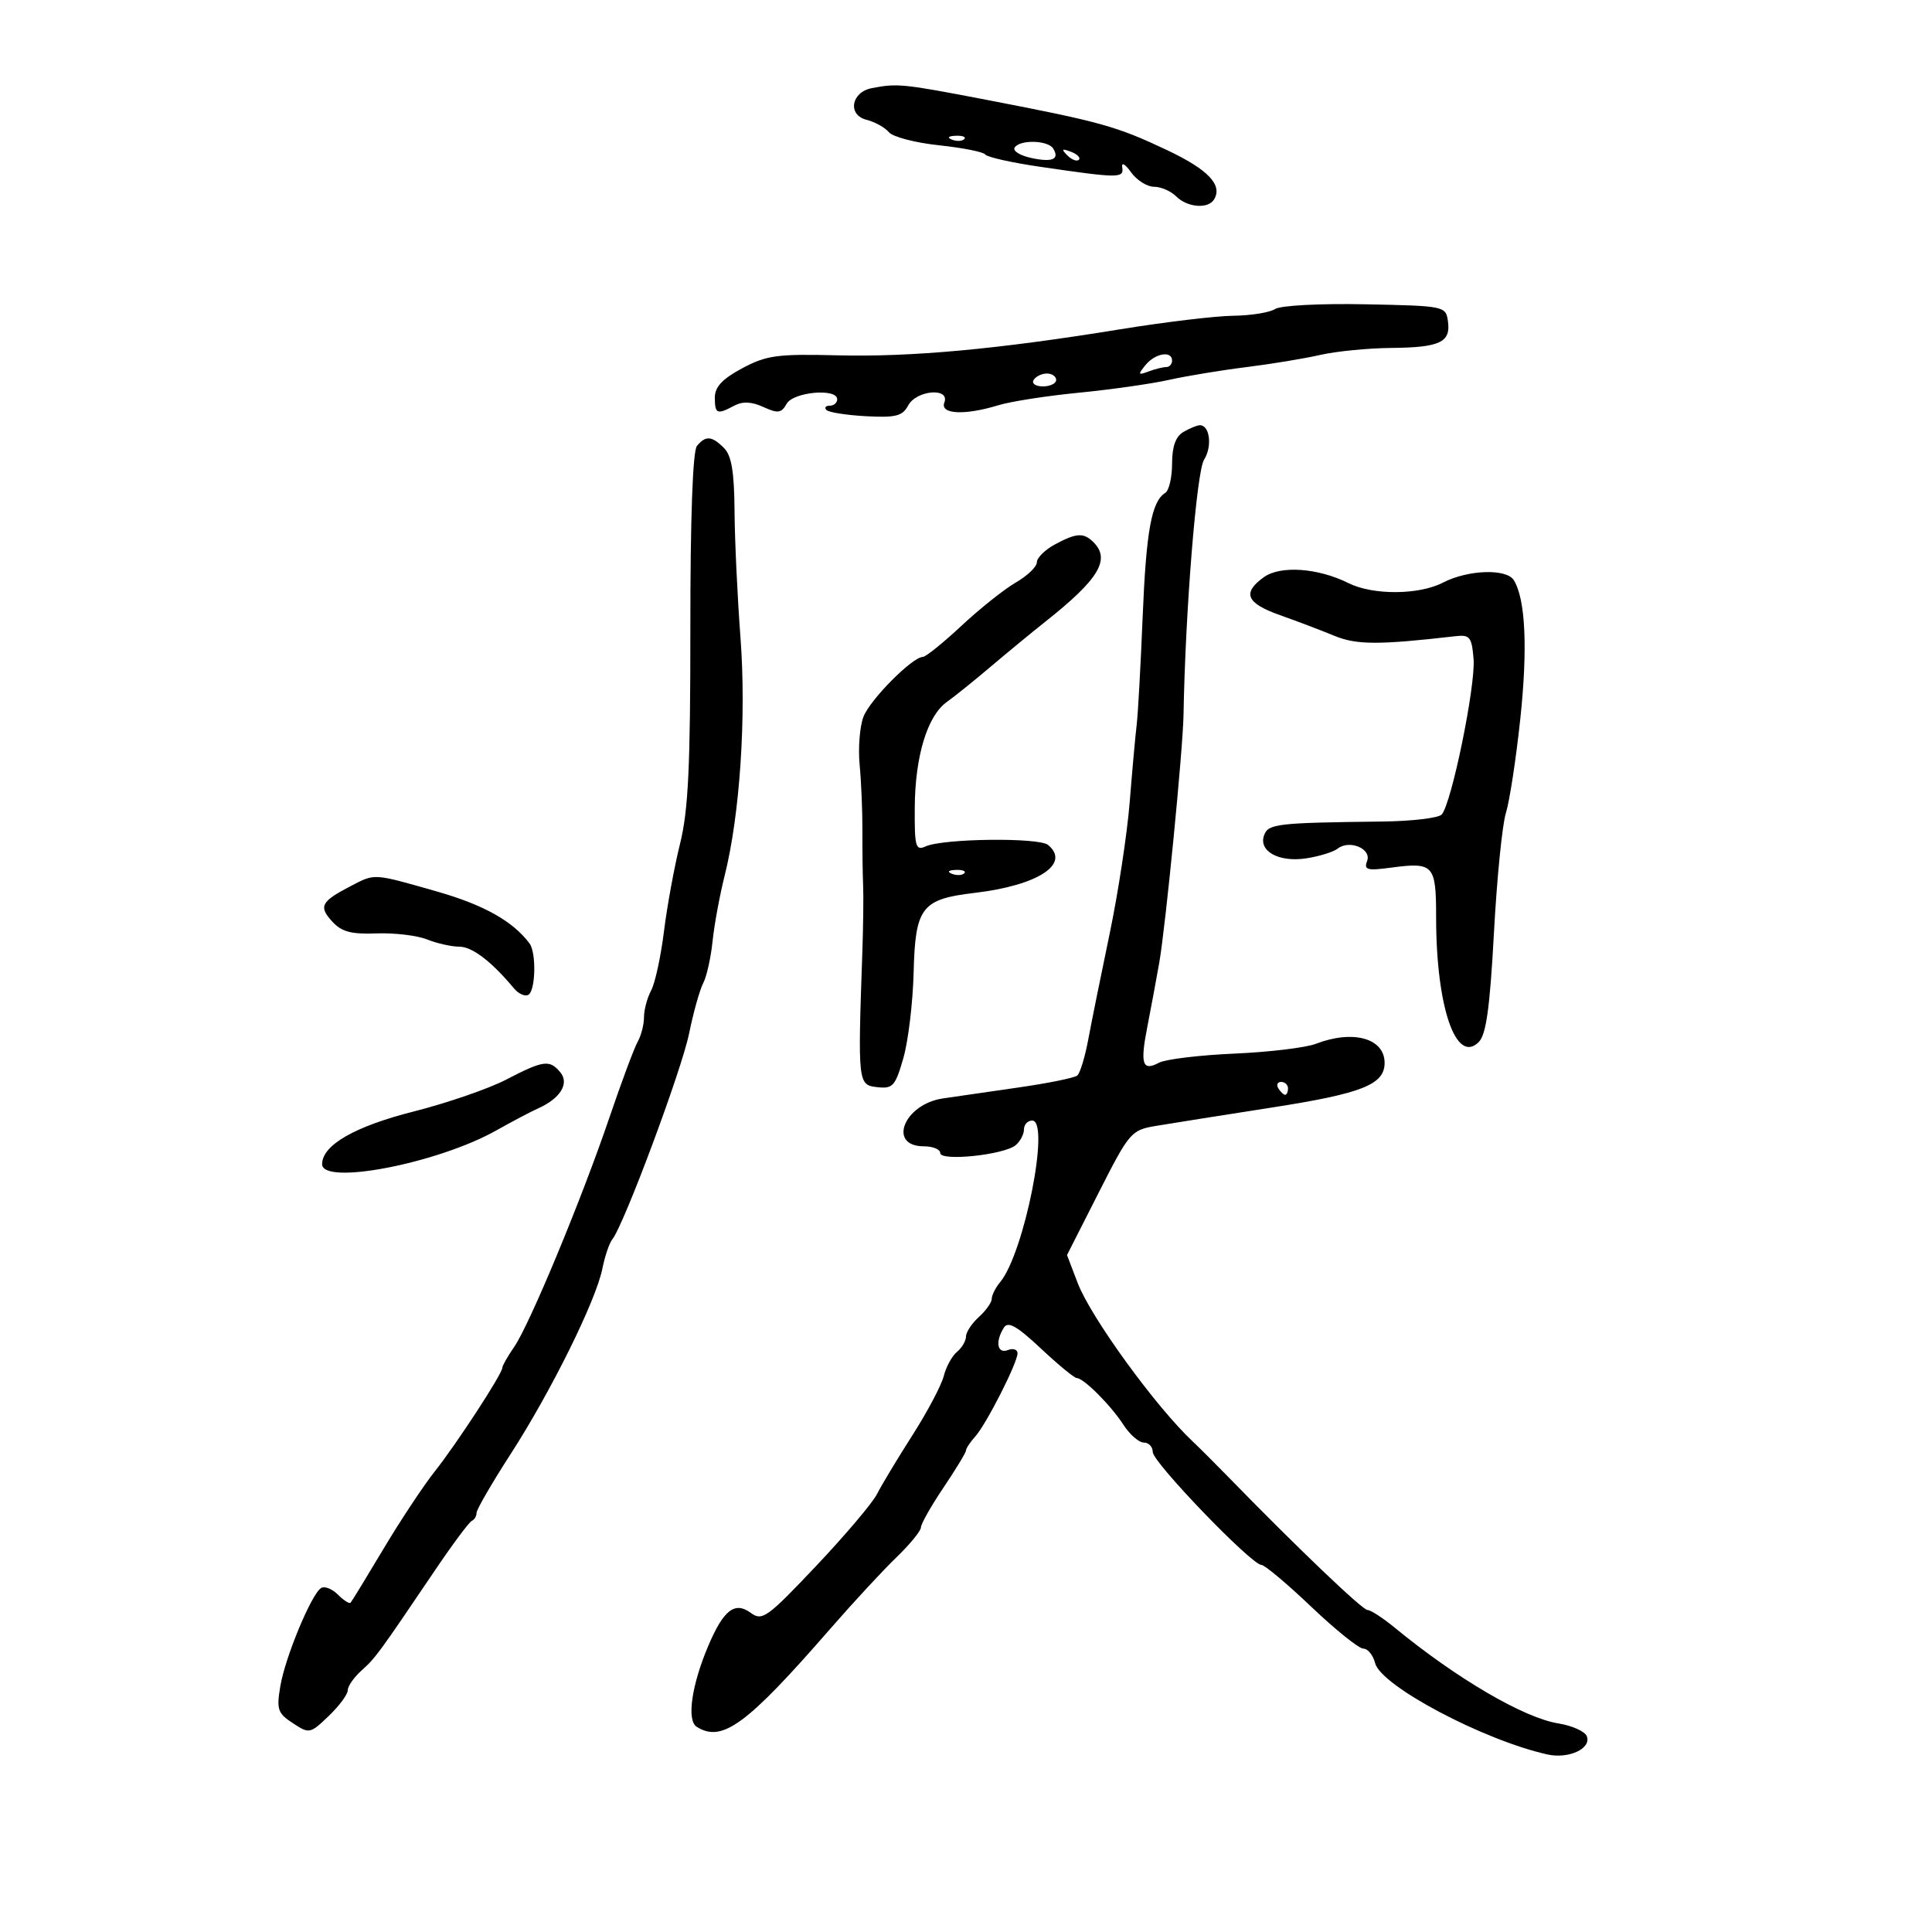 <svg xmlns="http://www.w3.org/2000/svg" width="300" height="300" viewBox="0 0 300 300" version="1.1">
	<path d="M 135.352 13.692 C 132.157 14.317, 131.580 17.856, 134.552 18.602 C 135.853 18.929, 137.414 19.794, 138.021 20.525 C 138.627 21.256, 142.133 22.172, 145.812 22.560 C 149.490 22.948, 152.725 23.595, 153 23.996 C 153.275 24.398, 157.100 25.254, 161.500 25.897 C 173.747 27.689, 174.531 27.695, 174.259 26 C 174.119 25.131, 174.696 25.446, 175.631 26.750 C 176.518 27.988, 178.121 29, 179.193 29 C 180.266 29, 181.818 29.675, 182.643 30.500 C 184.358 32.215, 187.582 32.485, 188.506 30.991 C 189.897 28.740, 187.620 26.337, 181.232 23.316 C 173.379 19.601, 170.945 18.922, 153.344 15.533 C 140.168 12.996, 139.344 12.912, 135.352 13.692 M 147.813 21.683 C 148.534 21.972, 149.397 21.936, 149.729 21.604 C 150.061 21.272, 149.471 21.036, 148.417 21.079 C 147.252 21.127, 147.015 21.364, 147.813 21.683 M 157.550 22.919 C 157.238 23.424, 158.369 24.142, 160.063 24.514 C 163.396 25.246, 164.583 24.752, 163.541 23.067 C 162.734 21.761, 158.333 21.652, 157.550 22.919 M 165.733 24.124 C 166.412 24.808, 167.219 25.115, 167.526 24.807 C 167.834 24.499, 167.279 23.940, 166.293 23.564 C 164.868 23.022, 164.753 23.136, 165.733 24.124 M 198 47.984 C 197.175 48.526, 194.250 48.997, 191.500 49.030 C 188.750 49.064, 180.875 50.006, 174 51.124 C 154.881 54.233, 141.540 55.461, 130 55.174 C 120.697 54.942, 119.016 55.171, 115.250 57.185 C 112.165 58.835, 111 60.081, 111 61.729 C 111 64.281, 111.339 64.424, 114.009 62.995 C 115.311 62.299, 116.698 62.361, 118.539 63.200 C 120.798 64.229, 121.334 64.155, 122.146 62.704 C 123.183 60.851, 130 60.239, 130 62 C 130 62.550, 129.475 63, 128.833 63 C 128.192 63, 127.967 63.300, 128.334 63.667 C 128.700 64.034, 131.468 64.467, 134.485 64.630 C 139.090 64.878, 140.138 64.611, 141.020 62.963 C 142.302 60.567, 147.546 60.135, 146.638 62.500 C 145.934 64.334, 149.780 64.531, 155.007 62.929 C 156.928 62.340, 162.550 61.464, 167.500 60.982 C 172.450 60.500, 178.750 59.604, 181.500 58.992 C 184.250 58.379, 189.650 57.487, 193.500 57.010 C 197.350 56.532, 202.525 55.679, 205 55.114 C 207.475 54.549, 212.425 54.061, 216 54.028 C 223.585 53.960, 225.300 53.156, 224.837 49.887 C 224.505 47.532, 224.332 47.497, 212 47.249 C 205.004 47.109, 198.839 47.432, 198 47.984 M 177.872 56.687 C 176.664 58.172, 176.719 58.292, 178.332 57.687 C 179.339 57.309, 180.577 57, 181.082 57 C 181.587 57, 182 56.550, 182 56 C 182 54.405, 179.373 54.843, 177.872 56.687 M 160.500 59 C 160.160 59.550, 160.809 60, 161.941 60 C 163.073 60, 164 59.550, 164 59 C 164 58.450, 163.352 58, 162.559 58 C 161.766 58, 160.840 58.450, 160.500 59 M 183.750 67.080 C 182.558 67.775, 182 69.340, 182 71.991 C 182 74.131, 181.522 76.177, 180.938 76.538 C 178.810 77.854, 177.975 82.443, 177.429 95.833 C 177.122 103.350, 176.707 110.850, 176.507 112.500 C 176.306 114.150, 175.819 119.550, 175.424 124.500 C 175.030 129.450, 173.625 138.675, 172.302 145 C 170.980 151.325, 169.486 158.712, 168.983 161.416 C 168.480 164.120, 167.715 166.634, 167.284 167.003 C 166.853 167.372, 162.675 168.219, 158 168.885 C 153.325 169.551, 148.099 170.308, 146.387 170.568 C 140.336 171.484, 137.777 178, 143.469 178 C 144.861 178, 146 178.470, 146 179.044 C 146 180.365, 155.890 179.336, 157.710 177.826 C 158.419 177.237, 159 176.135, 159 175.378 C 159 174.620, 159.577 174, 160.282 174 C 163.121 174, 159.040 194.578, 155.309 199.079 C 154.589 199.947, 154 201.115, 154 201.674 C 154 202.233, 153.100 203.505, 152 204.500 C 150.900 205.495, 150 206.860, 150 207.533 C 150 208.205, 149.369 209.279, 148.598 209.919 C 147.827 210.558, 146.903 212.249, 146.545 213.675 C 146.188 215.101, 143.992 219.245, 141.667 222.884 C 139.342 226.523, 136.873 230.625, 136.180 232 C 135.487 233.375, 131.225 238.406, 126.710 243.181 C 119.133 251.193, 118.352 251.753, 116.582 250.448 C 114.116 248.630, 112.367 249.971, 110.014 255.486 C 107.399 261.617, 106.598 267.129, 108.177 268.131 C 112.130 270.637, 115.922 267.855, 128.941 252.899 C 132.483 248.830, 137.096 243.848, 139.191 241.828 C 141.286 239.809, 143 237.716, 143 237.179 C 143 236.641, 144.575 233.861, 146.500 231 C 148.425 228.139, 150 225.542, 150 225.228 C 150 224.914, 150.639 223.947, 151.421 223.079 C 153.156 221.152, 158 211.622, 158 210.136 C 158 209.546, 157.325 209.322, 156.500 209.638 C 154.849 210.272, 154.505 208.330, 155.883 206.154 C 156.534 205.128, 157.896 205.896, 161.618 209.387 C 164.303 211.906, 166.814 213.974, 167.198 213.983 C 168.293 214.010, 172.494 218.218, 174.453 221.250 C 175.430 222.762, 176.853 224, 177.615 224 C 178.377 224, 179 224.665, 179 225.478 C 179 227.064, 194.345 243, 195.872 243 C 196.375 243, 199.859 245.925, 203.614 249.500 C 207.369 253.075, 211.009 256, 211.702 256 C 212.395 256, 213.217 257.012, 213.528 258.250 C 214.416 261.775, 230.311 270.204, 240.271 272.429 C 243.573 273.167, 247.138 271.523, 246.401 269.603 C 246.113 268.851, 244.125 267.956, 241.984 267.613 C 236.627 266.757, 226.195 260.653, 216.581 252.750 C 214.741 251.238, 212.835 250, 212.345 250 C 211.553 250, 201.336 240.237, 190.744 229.358 C 188.677 227.236, 186.202 224.765, 185.244 223.868 C 179.492 218.484, 169.378 204.558, 167.337 199.212 L 165.684 194.884 170.603 185.192 C 175.374 175.791, 175.642 175.480, 179.511 174.828 C 181.705 174.459, 189.800 173.176, 197.500 171.976 C 211.516 169.793, 215 168.413, 215 165.045 C 215 161.215, 210.093 159.856, 204.315 162.087 C 202.767 162.684, 197.067 163.368, 191.650 163.605 C 186.232 163.842, 180.972 164.480, 179.961 165.021 C 177.397 166.393, 177.019 165.238, 178.149 159.484 C 178.687 156.743, 179.522 152.250, 180.006 149.500 C 180.991 143.895, 183.685 116.403, 183.777 111 C 184.053 94.940, 185.802 73.206, 186.965 71.382 C 188.280 69.322, 187.851 65.969, 186.281 66.030 C 185.852 66.047, 184.713 66.519, 183.750 67.080 M 108.217 69.250 C 107.568 70.039, 107.192 80.473, 107.198 97.522 C 107.206 119.055, 106.880 125.859, 105.596 131.022 C 104.709 134.585, 103.588 140.698, 103.103 144.607 C 102.619 148.516, 101.723 152.649, 101.112 153.792 C 100.500 154.934, 100 156.804, 100 157.948 C 100 159.091, 99.558 160.809, 99.018 161.764 C 98.479 162.719, 96.508 168, 94.640 173.500 C 90.328 186.196, 82.233 205.694, 79.837 209.154 C 78.827 210.614, 78 212.068, 78 212.385 C 78 213.321, 70.929 224.170, 67.496 228.500 C 65.752 230.700, 62.177 236.100, 59.551 240.500 C 56.926 244.900, 54.624 248.666, 54.436 248.869 C 54.249 249.072, 53.363 248.505, 52.467 247.610 C 51.571 246.714, 50.401 246.252, 49.866 246.583 C 48.363 247.511, 44.296 257.289, 43.533 261.807 C 42.919 265.440, 43.117 266.031, 45.469 267.572 C 48.027 269.248, 48.159 269.222, 51.045 266.457 C 52.670 264.900, 54 263.105, 54 262.468 C 54 261.831, 54.958 260.453, 56.129 259.405 C 58.300 257.462, 58.779 256.808, 67.500 243.901 C 70.250 239.830, 72.838 236.350, 73.250 236.167 C 73.662 235.983, 74 235.417, 74 234.908 C 74 234.398, 76.393 230.273, 79.318 225.741 C 85.580 216.036, 92.549 201.947, 93.534 197 C 93.917 195.075, 94.616 193.019, 95.087 192.432 C 96.891 190.181, 105.831 166.216, 106.998 160.500 C 107.672 157.200, 108.660 153.675, 109.192 152.666 C 109.724 151.658, 110.379 148.733, 110.646 146.166 C 110.913 143.600, 111.755 139.025, 112.516 136 C 114.891 126.558, 115.908 111.300, 114.981 99 C 114.505 92.675, 114.089 83.820, 114.058 79.321 C 114.015 73.278, 113.590 70.733, 112.429 69.571 C 110.531 67.673, 109.574 67.600, 108.217 69.250 M 163.750 84.572 C 162.238 85.393, 161 86.627, 161 87.316 C 161 88.005, 159.537 89.412, 157.750 90.442 C 155.963 91.472, 152.164 94.494, 149.310 97.157 C 146.455 99.821, 143.755 102, 143.310 102.001 C 141.682 102.002, 135.082 108.654, 134.072 111.311 C 133.501 112.814, 133.236 116.171, 133.485 118.772 C 133.734 121.372, 133.927 125.975, 133.914 129 C 133.902 132.025, 133.952 135.850, 134.026 137.500 C 134.099 139.150, 134.042 143.875, 133.899 148 C 133.195 168.226, 133.222 168.468, 136.193 168.811 C 138.634 169.093, 139.016 168.670, 140.271 164.311 C 141.032 161.665, 141.751 155.675, 141.868 151 C 142.122 140.891, 143.094 139.617, 151.290 138.654 C 161.179 137.491, 166.302 134.156, 162.740 131.199 C 161.321 130.021, 146.464 130.196, 143.750 131.423 C 142.174 132.135, 142.004 131.530, 142.044 125.357 C 142.095 117.416, 144.006 111.140, 147.026 109 C 148.190 108.175, 151.265 105.700, 153.859 103.500 C 156.452 101.300, 160.279 98.150, 162.362 96.500 C 170.617 89.960, 172.480 86.880, 169.800 84.200 C 168.264 82.664, 167.140 82.733, 163.750 84.572 M 196.250 89.624 C 192.842 92.077, 193.515 93.663, 198.750 95.517 C 201.363 96.442, 205.157 97.883, 207.181 98.720 C 210.640 100.150, 214.073 100.162, 226 98.788 C 228.237 98.530, 228.533 98.903, 228.815 102.326 C 229.155 106.455, 225.376 124.870, 223.858 126.483 C 223.349 127.024, 219.236 127.511, 214.717 127.565 C 198.339 127.760, 196.970 127.915, 196.306 129.645 C 195.345 132.150, 198.557 133.941, 202.836 133.284 C 204.851 132.975, 207.041 132.298, 207.702 131.779 C 209.544 130.333, 213.017 131.793, 212.283 133.705 C 211.759 135.072, 212.300 135.223, 215.957 134.733 C 222.617 133.839, 223 134.258, 223 142.440 C 223 156.339, 226.080 165.348, 229.622 161.807 C 230.769 160.660, 231.349 156.491, 231.976 144.893 C 232.433 136.427, 233.268 128.042, 233.831 126.261 C 234.394 124.480, 235.399 117.918, 236.066 111.680 C 237.240 100.696, 236.881 93.008, 235.060 90.085 C 233.920 88.257, 227.934 88.466, 224.060 90.469 C 220.325 92.400, 213.190 92.440, 209.404 90.552 C 204.658 88.184, 198.821 87.773, 196.250 89.624 M 147.813 135.683 C 148.534 135.972, 149.397 135.936, 149.729 135.604 C 150.061 135.272, 149.471 135.036, 148.417 135.079 C 147.252 135.127, 147.015 135.364, 147.813 135.683 M 54.500 137.569 C 49.864 139.974, 49.451 140.736, 51.535 143.039 C 53.030 144.691, 54.473 145.087, 58.462 144.939 C 61.233 144.836, 64.767 145.258, 66.315 145.876 C 67.863 146.494, 70.118 147, 71.325 147 C 73.319 147, 76.309 149.282, 79.810 153.475 C 80.530 154.338, 81.543 154.782, 82.060 154.463 C 83.172 153.776, 83.294 147.937, 82.226 146.500 C 79.664 143.053, 75.125 140.507, 67.831 138.426 C 57.888 135.589, 58.269 135.613, 54.500 137.569 M 78.599 167.642 C 75.903 169.045, 69.445 171.271, 64.247 172.589 C 55.085 174.913, 50.058 177.796, 50.017 180.750 C 49.971 184.127, 67.978 180.651, 77.073 175.527 C 79.508 174.156, 82.418 172.623, 83.541 172.121 C 87.014 170.568, 88.446 168.242, 87 166.500 C 85.345 164.506, 84.375 164.638, 78.599 167.642 M 198.500 169 C 198.840 169.550, 199.316 170, 199.559 170 C 199.802 170, 200 169.550, 200 169 C 200 168.450, 199.523 168, 198.941 168 C 198.359 168, 198.160 168.450, 198.500 169" stroke="none" fill="black" fill-rule="evenodd"/>
</svg>